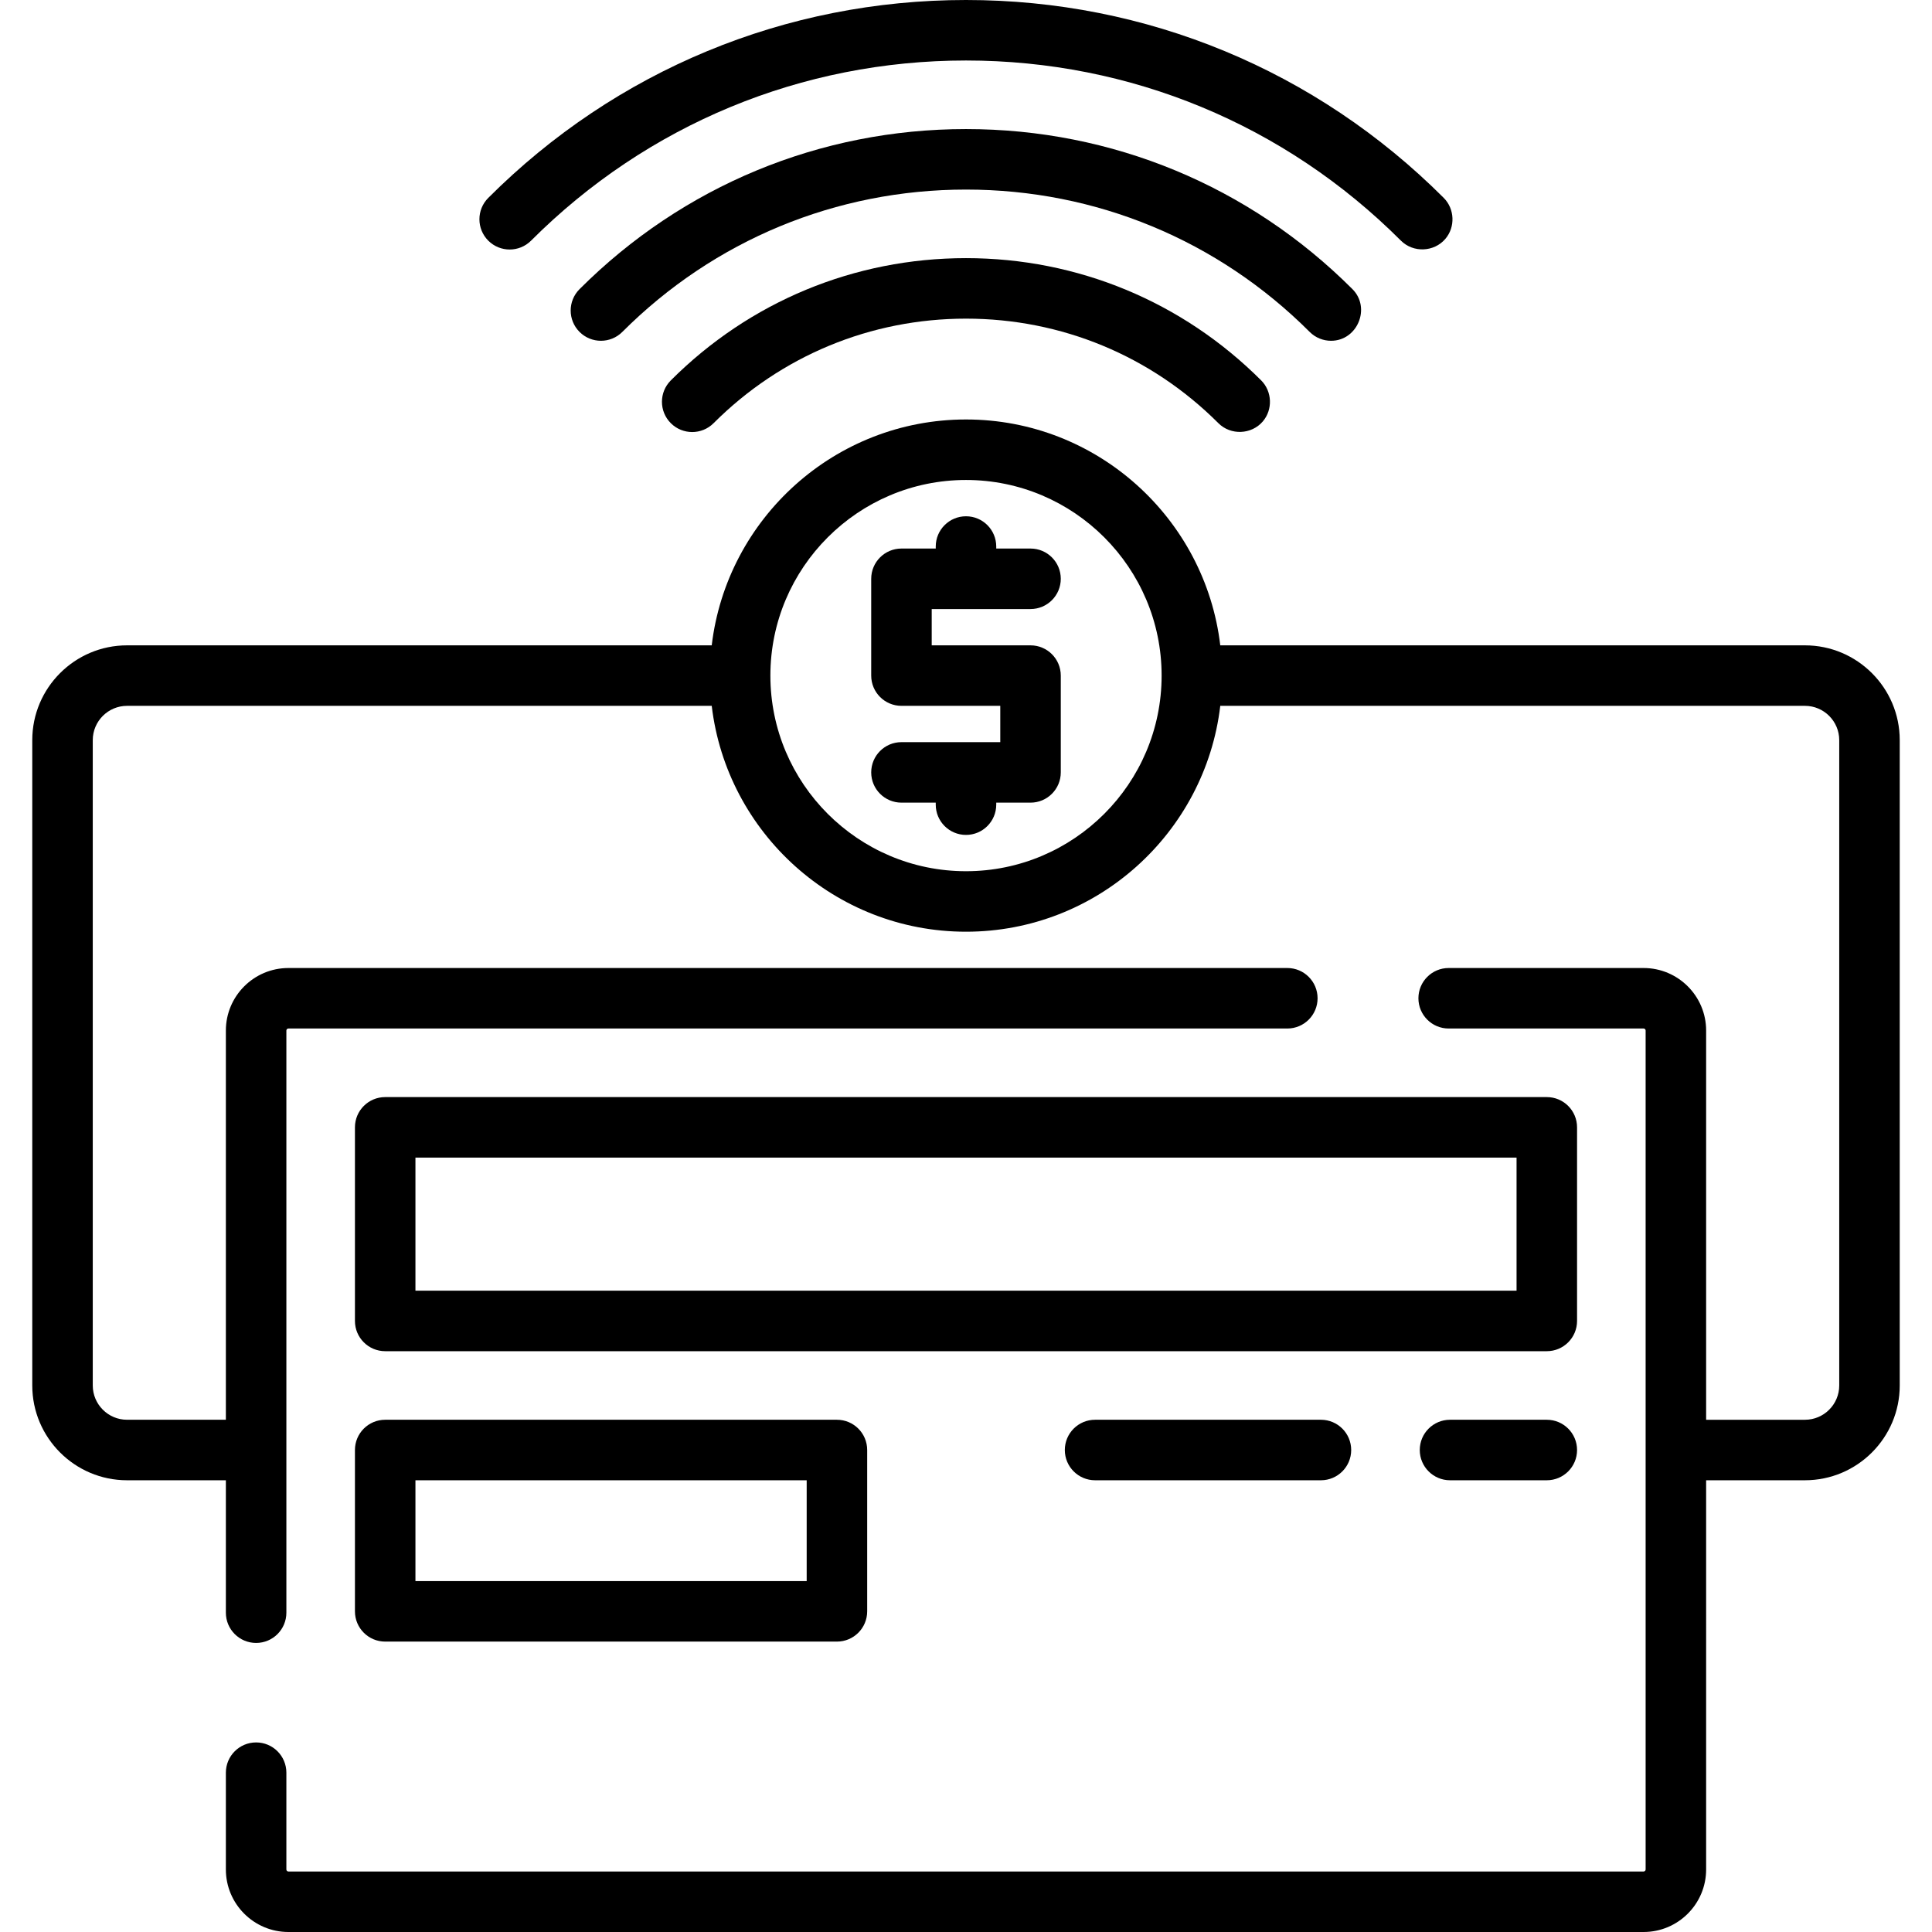 <?xml version="1.0" encoding="iso-8859-1"?>
<!-- Generator: Adobe Illustrator 19.0.0, SVG Export Plug-In . SVG Version: 6.00 Build 0)  -->
<svg xmlns="http://www.w3.org/2000/svg" xmlns:xlink="http://www.w3.org/1999/xlink" version="1.1" id="Layer_1" x="0px" y="0px" viewBox="0 0 512 512" style="enable-background:new 0 0 512 512;" xml:space="preserve">
<g>
	<g>
		<path d="M409.921,290.739H102.079c-4.428,0-8.017,3.589-8.017,8.017v51.307c0,4.427,3.588,8.017,8.017,8.017h307.841    c4.428,0,8.017-3.589,8.017-8.017v-51.307C417.937,294.328,414.349,290.739,409.921,290.739z M401.904,342.046H110.096v-35.273    h291.808V342.046z"/>
	</g>
</g>
<g>
	<g>
		<path d="M221.795,376.251H102.079c-4.428,0-8.017,3.589-8.017,8.017v42.756c0,4.427,3.588,8.017,8.017,8.017h119.716    c4.428,0,8.017-3.589,8.017-8.017v-42.756C229.812,379.84,226.224,376.251,221.795,376.251z M213.779,419.006H110.096v-26.722    h103.683V419.006z"/>
	</g>
</g>
<g>
	<g>
		<path d="M350.063,376.251h-59.858c-4.428,0-8.017,3.589-8.017,8.017c0,4.427,3.588,8.017,8.017,8.017h59.858    c4.428,0,8.017-3.589,8.017-8.017C358.079,379.84,354.491,376.251,350.063,376.251z"/>
	</g>
</g>
<g>
	<g>
		<path d="M409.921,376.251h-25.653c-4.428,0-8.017,3.589-8.017,8.017c0,4.427,3.588,8.017,8.017,8.017h25.653    c4.428,0,8.017-3.589,8.017-8.017C417.937,379.84,414.349,376.251,409.921,376.251z"/>
	</g>
</g>
<g>
	<g>
		<path d="M273.102,171.023h-26.188v-9.62h26.188c4.428,0,8.017-3.589,8.017-8.017s-3.588-8.017-8.017-8.017h-9.086v-0.534    c0-4.427-3.588-8.017-8.017-8.017c-4.428,0-8.017,3.589-8.017,8.017v0.534h-9.086c-4.428,0-8.017,3.589-8.017,8.017v25.653    c0,4.427,3.588,8.017,8.017,8.017h26.188v9.62h-26.188c-4.428,0-8.017,3.589-8.017,8.017s3.588,8.017,8.017,8.017h9.086v0.534    c0,4.427,3.588,8.017,8.017,8.017c4.428,0,8.017-3.589,8.017-8.017v-0.534h9.086c4.428,0,8.017-3.589,8.017-8.017V179.04    C281.119,174.612,277.531,171.023,273.102,171.023z"/>
	</g>
</g>
<g>
	<g>
		<path d="M478.33,171.023H323.385c-3.982-33.659-32.673-59.858-67.385-59.858s-63.404,26.199-67.385,59.858H33.67    c-13.851,0-25.119,11.268-25.119,25.119v171.023c0,13.851,11.268,25.119,25.119,25.119h26.188v35.095    c0,4.427,3.588,8.017,8.017,8.017c4.428,0,8.017-3.589,8.017-8.017V273.102c0-0.295,0.241-0.534,0.534-0.534h264.73    c4.428,0,8.017-3.589,8.017-8.017s-3.588-8.017-8.017-8.017H76.426c-9.136,0-16.568,7.432-16.568,16.568v103.148H33.67    c-5.01,0-9.086-4.076-9.086-9.086V196.142c0-5.01,4.076-9.086,9.086-9.086h154.945c3.982,33.659,32.673,59.858,67.385,59.858    s63.404-26.199,67.385-59.858H478.33c5.01,0,9.086,4.076,9.086,9.086v171.023c0,5.01-4.076,9.086-9.086,9.086h-26.188V273.102    c0-9.136-7.432-16.568-16.568-16.568h-51.663c-4.428,0-8.017,3.589-8.017,8.017s3.588,8.017,8.017,8.017h51.663    c0.294,0,0.534,0.239,0.534,0.534v222.33c0,0.295-0.241,0.534-0.534,0.534H76.426c-0.294,0-0.534-0.239-0.534-0.534v-25.654    c0-4.427-3.588-8.017-8.017-8.017c-4.428,0-8.017,3.589-8.017,8.017v25.654c0,9.136,7.432,16.568,16.568,16.568h359.148    c9.136,0,16.568-7.432,16.568-16.568V392.284h26.188c13.851,0,25.119-11.268,25.119-25.119V196.142    C503.449,182.291,492.181,171.023,478.33,171.023z M256,230.881c-28.585,0-51.841-23.256-51.841-51.841    c0-28.585,23.256-51.841,51.841-51.841s51.841,23.256,51.841,51.841C307.841,207.625,284.585,230.881,256,230.881z"/>
	</g>
</g>
<g>
	<g>
		<path d="M382.601,52.44C348.784,18.623,303.823,0,256,0s-92.784,18.623-126.6,52.44c-3.131,3.131-3.131,8.207,0,11.337    c3.131,3.131,8.206,3.131,11.338,0C171.525,32.989,212.46,16.033,256,16.033c43.54,0,84.475,16.956,115.262,47.743    c3.261,3.26,8.766,3.041,11.764-0.46C385.712,60.18,385.519,55.358,382.601,52.44z"/>
	</g>
</g>
<g>
	<g>
		<path d="M358.414,76.626C331.058,49.27,294.685,34.205,256,34.205S180.942,49.27,153.586,76.626    c-3.132,3.131-3.132,8.206-0.001,11.337s8.207,3.131,11.337,0c24.33-24.327,56.675-37.724,91.078-37.724    c34.403,0,66.748,13.398,91.077,37.724c1.565,1.566,3.616,2.348,5.668,2.348C359.755,90.311,363.353,81.564,358.414,76.626z"/>
	</g>
</g>
<g>
	<g>
		<path d="M334.229,100.813C313.332,79.917,285.551,68.409,256,68.409c-29.551,0-57.332,11.508-78.229,32.402    c-3.131,3.131-3.131,8.206,0,11.337c3.131,3.131,8.206,3.131,11.338,0C206.977,94.283,230.732,84.443,256,84.443    s49.023,9.84,66.89,27.707c3.26,3.26,8.766,3.041,11.764-0.46C337.341,108.553,337.147,103.732,334.229,100.813z"/>
	</g>
</g>
<g>
</g>
<g>
</g>
<g>
</g>
<g>
</g>
<g>
</g>
<g>
</g>
<g>
</g>
<g>
</g>
<g>
</g>
<g>
</g>
<g>
</g>
<g>
</g>
<g>
</g>
<g>
</g>
<g>
</g>
</svg>
